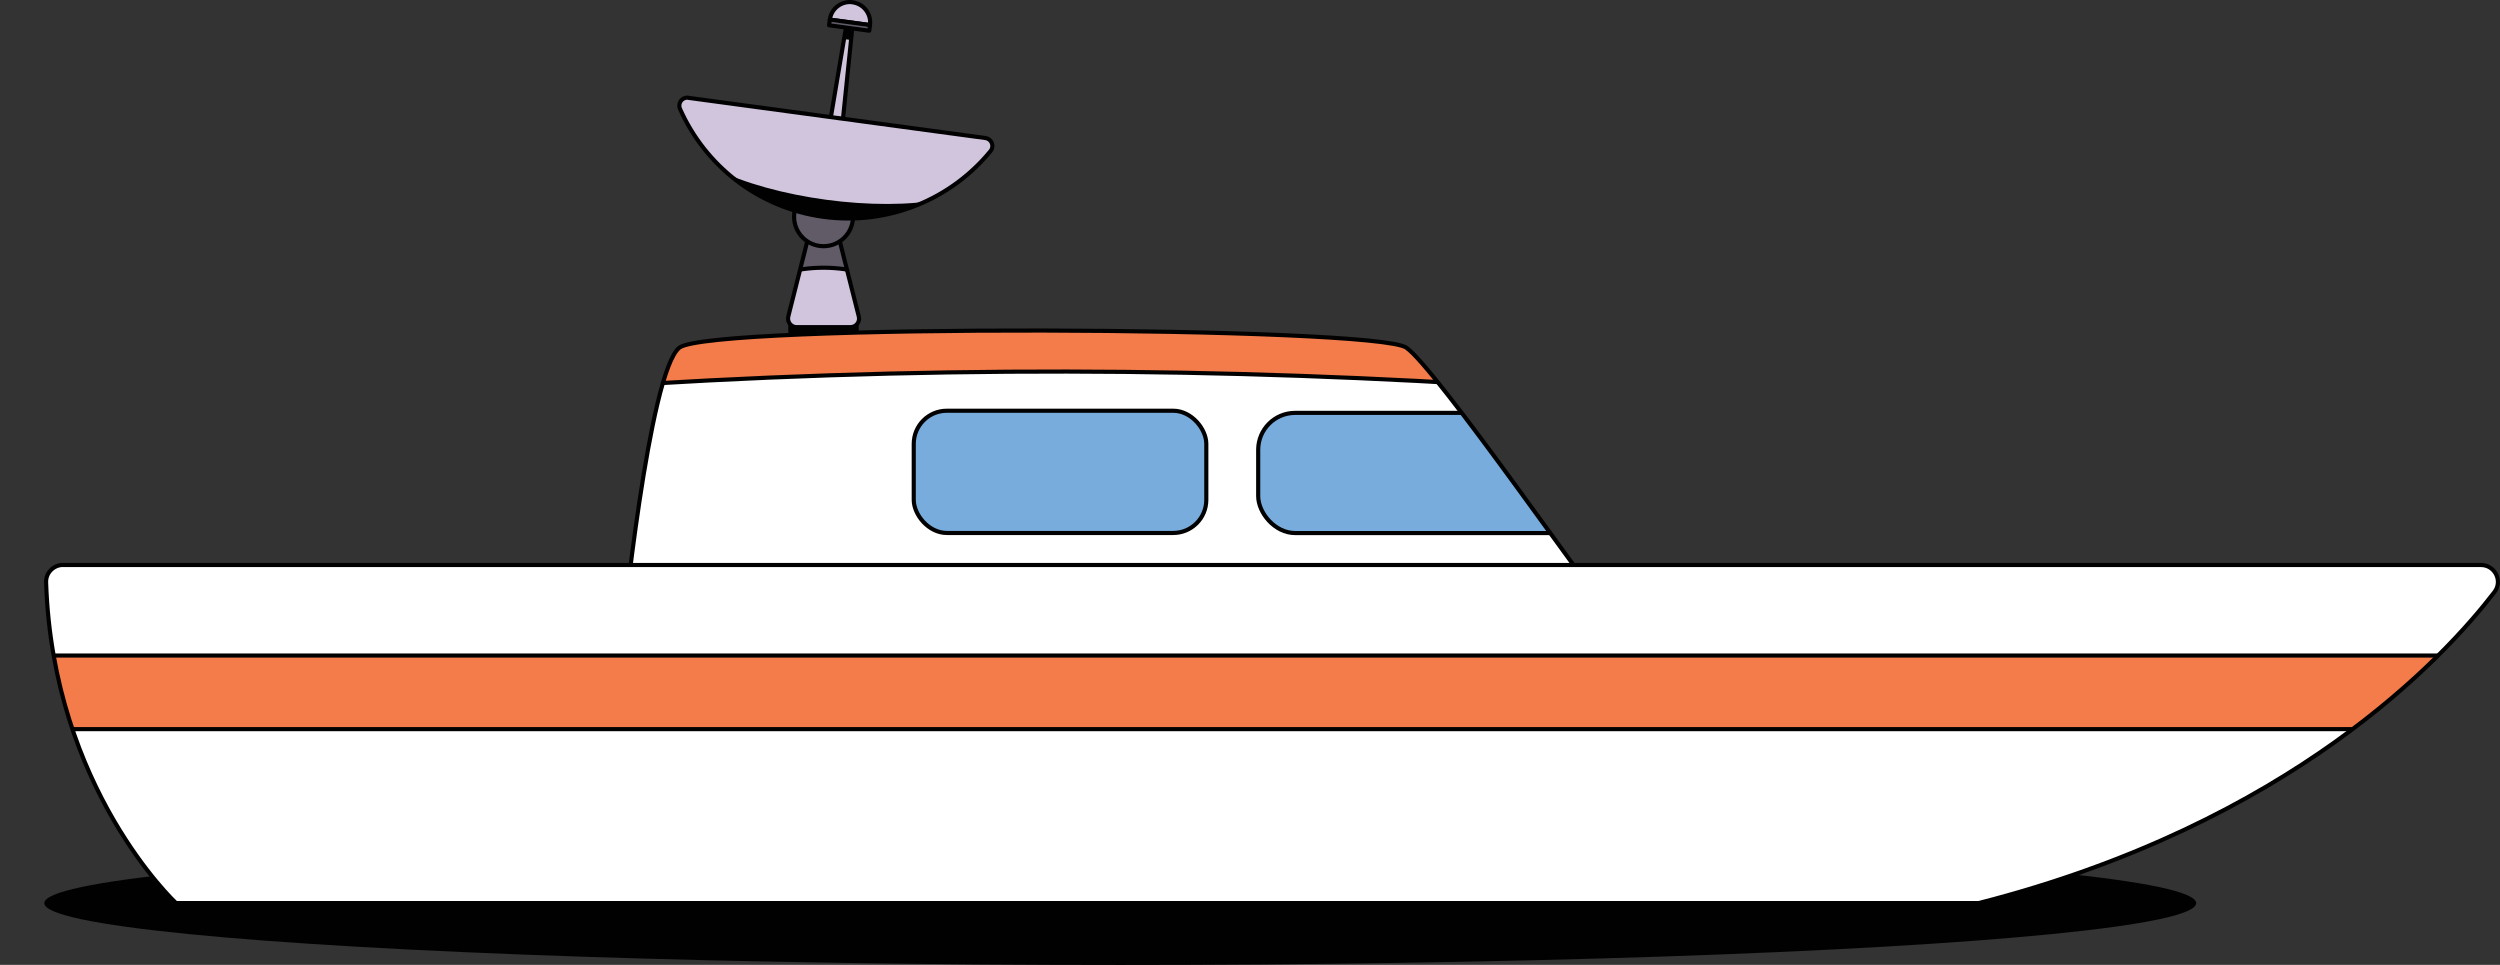 <?xml version="1.0" encoding="UTF-8"?><svg id="b" xmlns="http://www.w3.org/2000/svg" xmlns:xlink="http://www.w3.org/1999/xlink" viewBox="0 0 302.08 116.59"><rect x="0" y="0" width="302.08" height="116.59" fill="#333333" stroke="none"/><defs><clipPath id="d"><path d="m102.76,39.53h-6.5c-.68,0-1.17-.64-1.01-1.29l2.6-10.29c.12-.46.53-.79,1.01-.79h1.3c.48,0,.89.32,1.01.79l2.6,10.29c.17.66-.33,1.29-1.01,1.29Z" style="fill:#d1c4dd; stroke:#010101; stroke-linejoin:round; stroke-width:.5px;"/></clipPath><clipPath id="e"><path d="m83.17,11.81c-.75-.1-1.31.66-1,1.35,3.02,6.82,9.41,11.96,17.34,13.04,7.94,1.07,15.46-2.18,20.18-7.95.48-.58.14-1.46-.61-1.57l-35.91-4.86Z" style="fill:#d1c4dd; stroke:#010101; stroke-linejoin:round; stroke-width:.5px;"/></clipPath><clipPath id="f"><path d="m75.19,77.04s3.22-32.11,6.9-35.03,84.16-2.6,87.84,0,22.56,30.03,26.76,35.03-121.5,0-121.5,0Z" style="fill:#fff; stroke:#010101; stroke-miterlimit:10; stroke-width:.5px;"/></clipPath><clipPath id="g"><path d="m7.63,68.27h292.14c1.7,0,2.67,1.94,1.63,3.28-6.05,7.88-24.58,27.92-62.31,37.57H21.27s-14.89-13.86-15.7-38.76c-.04-1.15.91-2.1,2.06-2.1Z" style="fill:#fff; stroke:#010101; stroke-miterlimit:10; stroke-width:.5px;"/></clipPath></defs><g id="c"><rect x="95.25" y="38.88" width="8.51" height="1.72" rx=".53" ry=".53" style="fill:#010101;"/><path d="m102.76,39.53h-6.5c-.68,0-1.17-.64-1.01-1.29l2.6-10.29c.12-.46.53-.79,1.01-.79h1.3c.48,0,.89.32,1.01.79l2.6,10.29c.17.66-.33,1.29-1.01,1.29Z" style="fill:#d1c4dd;"/><g style="clip-path:url(#d);"><path d="m106.24,35.05c0-3.6-13.46-3.6-13.46,0v-11.97h13.46v11.97Z" style="fill:#615b67; stroke:#010101; stroke-linejoin:round; stroke-width:.5px;"/></g><path d="m102.76,39.53h-6.5c-.68,0-1.17-.64-1.01-1.29l2.6-10.29c.12-.46.53-.79,1.01-.79h1.3c.48,0,.89.32,1.01.79l2.6,10.29c.17.66-.33,1.29-1.01,1.29Z" style="fill:none; stroke:#010101; stroke-linejoin:round; stroke-width:.5px;"/><circle cx="99.51" cy="26.19" r="3.56" style="fill:#615b67; stroke:#010101; stroke-miterlimit:10; stroke-width:.5px;"/><polygon points="101.7 15.89 100.14 15.68 102.43 2.08 103.11 2.17 101.7 15.89" style="fill:#d1c4dd; stroke:#010101; stroke-linejoin:round; stroke-width:.5px;"/><path d="m83.17,11.81c-.75-.1-1.31.66-1,1.35,3.02,6.82,9.41,11.96,17.34,13.04,7.94,1.07,15.46-2.18,20.18-7.95.48-.58.14-1.46-.61-1.57l-35.91-4.86Z" style="fill:#d1c4dd;"/><g style="clip-path:url(#e);"><path d="m120.77,19.17c-1.32,10.2-41.21,4.85-39.88-5.4l-1.39,10.3,39.88,5.4,1.39-10.3Z" style="fill:#010101;"/></g><path d="m83.17,11.81c-.75-.1-1.31.66-1,1.35,3.02,6.82,9.41,11.96,17.34,13.04,7.94,1.07,15.46-2.18,20.18-7.95.48-.58.14-1.46-.61-1.57l-35.91-4.86Z" style="fill:none; stroke:#010101; stroke-linejoin:round; stroke-width:.5px;"/><path d="m103.02.27c-1.34-.18-2.57.76-2.75,2.1l4.85.66c.18-1.34-.76-2.57-2.1-2.75Z" style="fill:#d1c4dd; stroke:#010101; stroke-linejoin:round; stroke-width:.5px;"/><rect x="100.2" y="2.7" width="4.9" height=".69" transform="translate(1.34 -13.75) rotate(7.71)" style="fill:#615b67; stroke:#010101; stroke-linejoin:round; stroke-width:.5px;"/><rect x="102.12" y="3.38" width=".82" height="1.41" transform="translate(1.48 -13.72) rotate(7.71)" style="fill:#010101;"/><ellipse cx="135.36" cy="109.13" rx="130.01" ry="7.47" style="fill:#010101;"/><path d="m75.19,77.04s3.22-32.11,6.9-35.03,84.16-2.6,87.84,0,22.56,30.03,26.76,35.03-121.5,0-121.5,0Z" style="fill:#fff;"/><g style="clip-path:url(#f);"><path d="m185,46.85c-36.85-2.49-74.73-2.72-113.94,0v-11.62s113.94,0,113.94,0v11.62Z" style="fill:#f47c4a; stroke:#010101; stroke-miterlimit:10; stroke-width:.5px;"/><rect x="152.03" y="49.89" width="44.75" height="14.52" rx="4.46" ry="4.46" style="fill:#77acdd; stroke:#010101; stroke-miterlimit:10; stroke-width:.5px;"/><rect x="110.41" y="49.63" width="35.35" height="14.77" rx="4" ry="4" style="fill:#77acdd; stroke:#010101; stroke-miterlimit:10; stroke-width:.5px;"/></g><path d="m75.19,77.04s3.22-32.11,6.9-35.03,84.16-2.6,87.84,0,22.56,30.03,26.76,35.03-121.5,0-121.5,0Z" style="fill:none; stroke:#010101; stroke-miterlimit:10; stroke-width:.5px;"/><path d="m7.63,68.27h292.14c1.7,0,2.67,1.94,1.63,3.28-6.05,7.88-24.58,27.92-62.31,37.57H21.27s-14.89-13.86-15.7-38.76c-.04-1.15.91-2.1,2.06-2.1Z" style="fill:#fff;"/><g style="clip-path:url(#g);"><rect x=".25" y="79.21" width="301.58" height="8.89" style="fill:#f47c4a; stroke:#010101; stroke-miterlimit:10; stroke-width:.5px;"/></g><path d="m7.63,68.27h292.14c1.7,0,2.67,1.94,1.63,3.28-6.05,7.88-24.58,27.92-62.31,37.57H21.27s-14.89-13.86-15.7-38.76c-.04-1.15.91-2.1,2.06-2.1Z" style="fill:none; stroke:#010101; stroke-miterlimit:10; stroke-width:.5px;"/></g></svg>